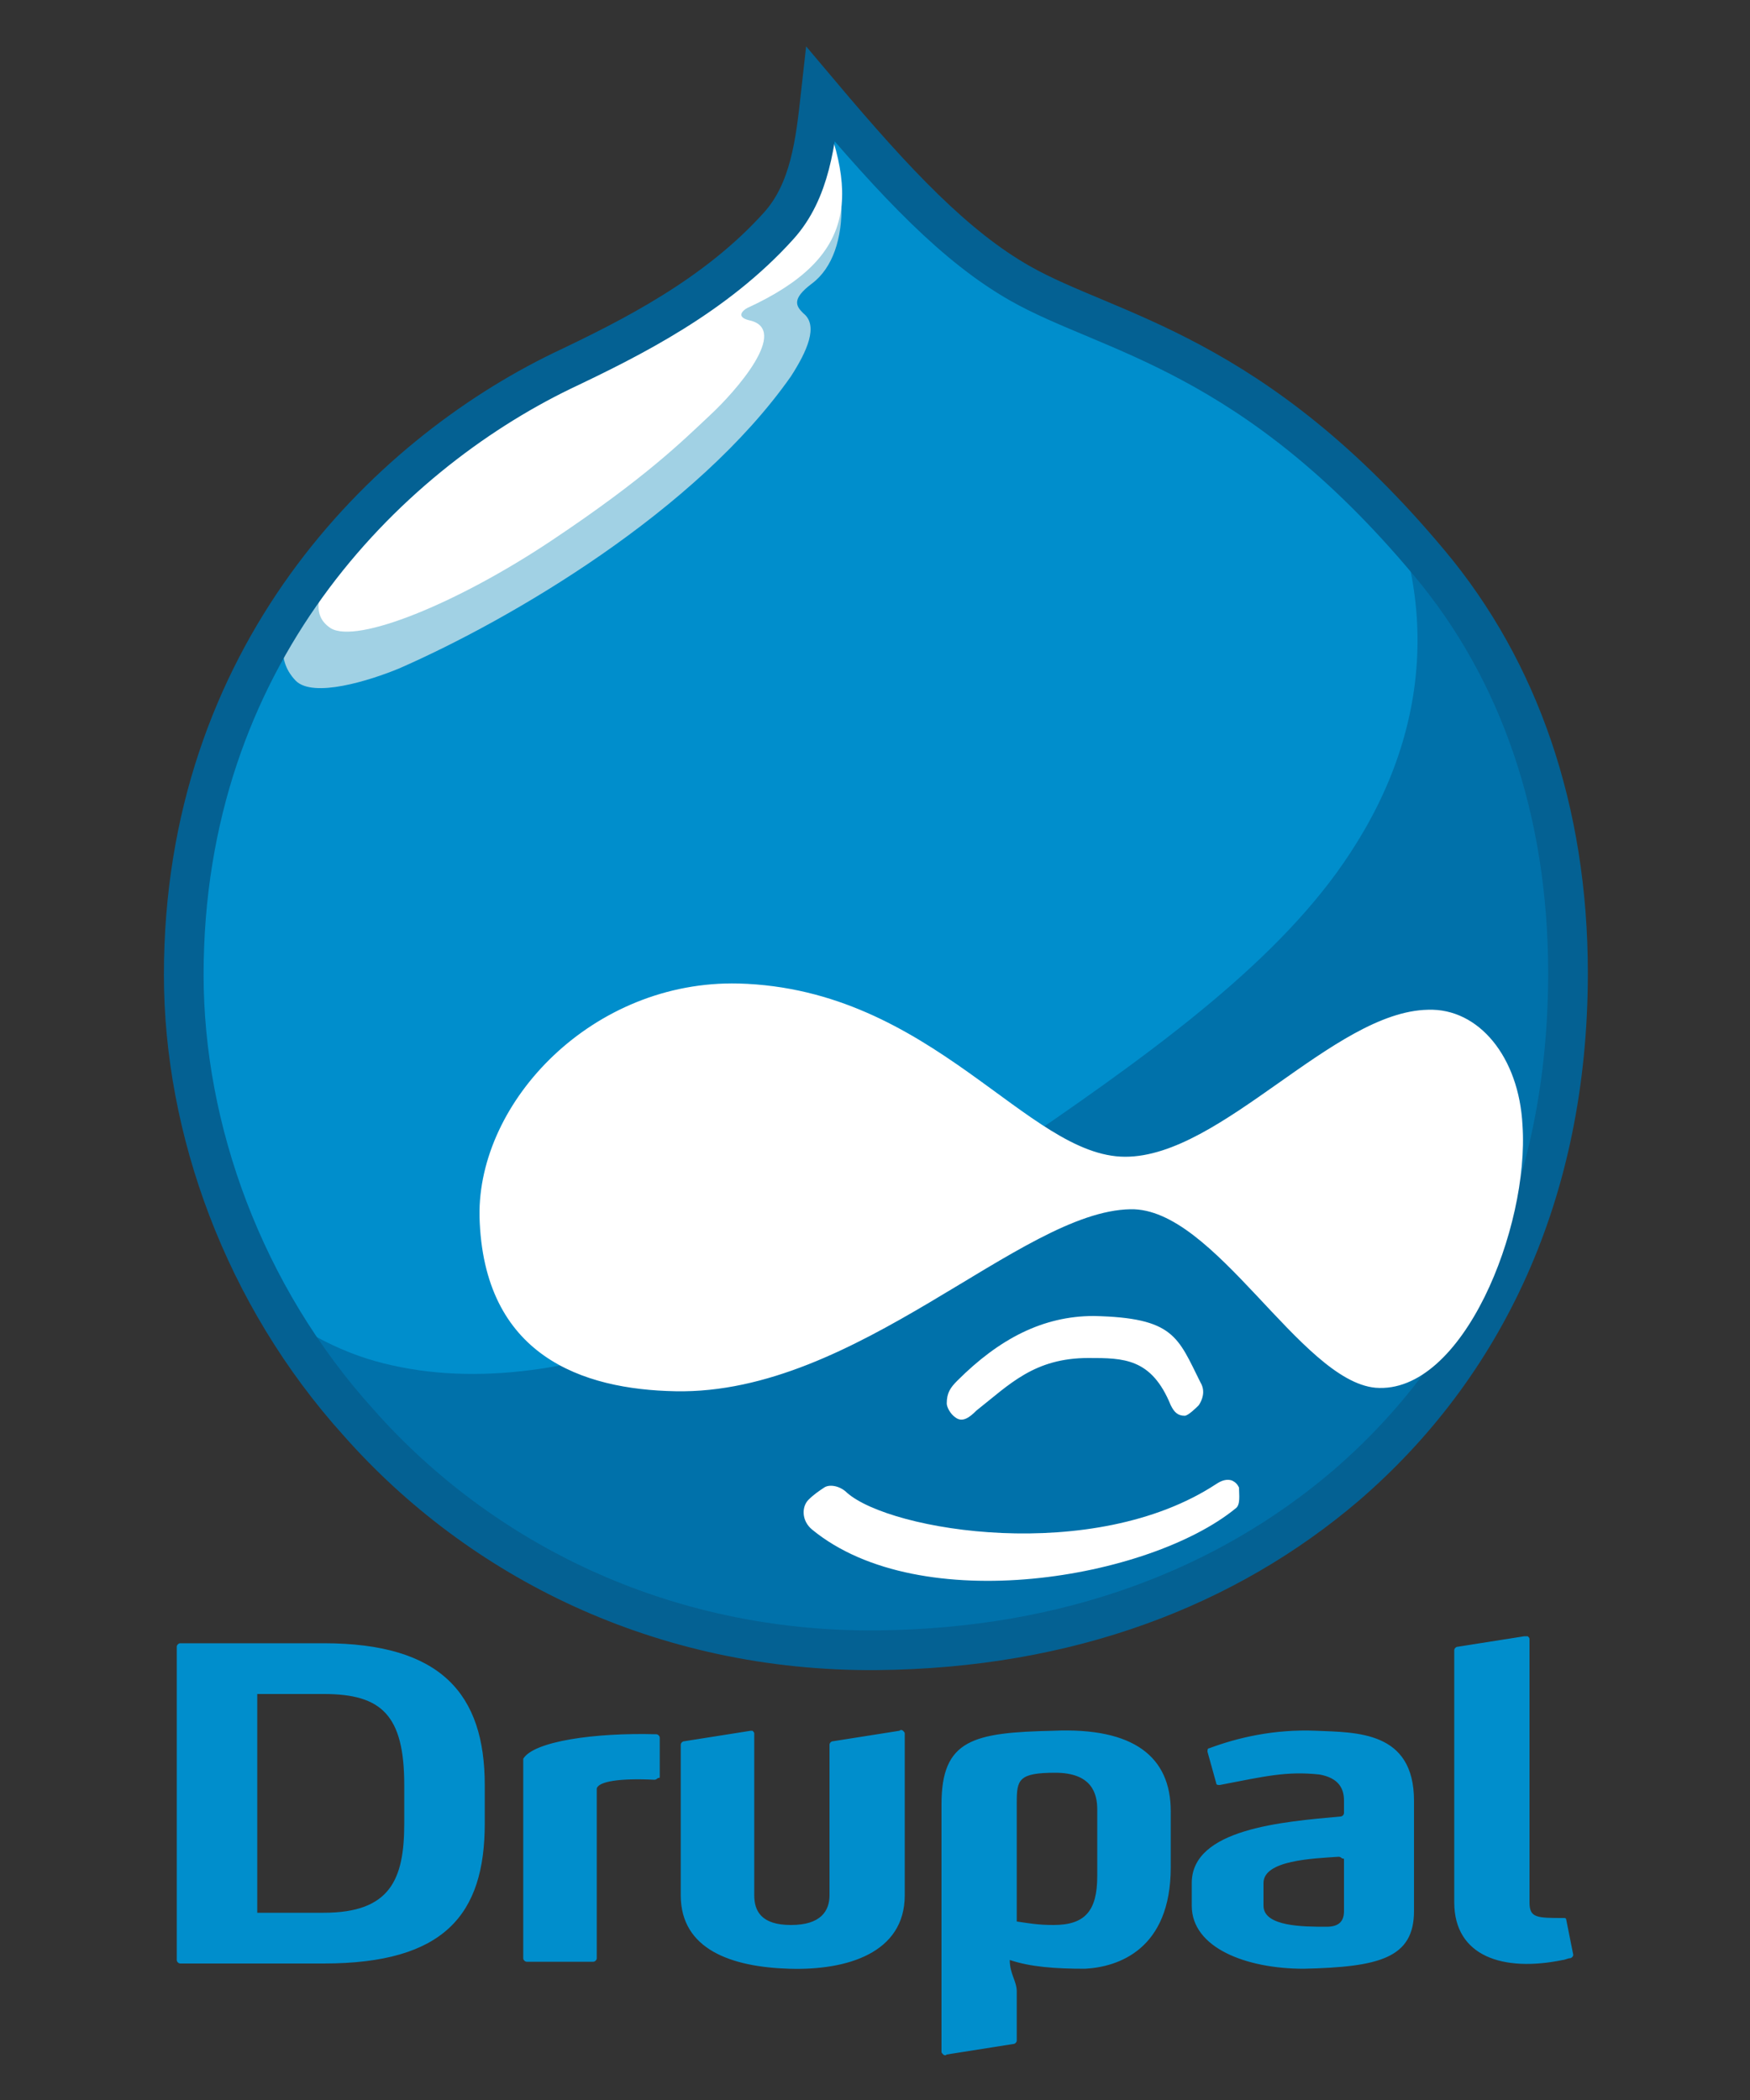 <?xml version="1.0" encoding="UTF-8"?> <!-- Generator: Adobe Illustrator 21.0.2, SVG Export Plug-In . SVG Version: 6.00 Build 0) --> <svg xmlns="http://www.w3.org/2000/svg" xmlns:xlink="http://www.w3.org/1999/xlink" id="Слой_1" x="0px" y="0px" viewBox="0 0 100 120" style="enable-background:new 0 0 100 120;" xml:space="preserve"><rect x="0" y="0" width="100" height="120" fill="#333333" stroke="none"/> <style type="text/css"> .st0{fill-rule:evenodd;clip-rule:evenodd;fill:#0071AA;} .st1{clip-path:url(#SVGID_2_);fill-rule:evenodd;clip-rule:evenodd;fill:#008ECC;} .st2{clip-path:url(#SVGID_2_);fill-rule:evenodd;clip-rule:evenodd;fill:#A1D1E4;} .st3{clip-path:url(#SVGID_2_);fill-rule:evenodd;clip-rule:evenodd;fill:#FFFFFF;} .st4{fill:none;stroke:#046193;stroke-width:2.268;stroke-miterlimit:22.926;} .st5{fill-rule:evenodd;clip-rule:evenodd;fill:#FFFFFF;} .st6{fill-rule:evenodd;clip-rule:evenodd;fill:#008ECC;} </style> <g> <path class="st0" d="M46.9,5.4c-0.3,2.7-0.6,5.5-2.4,7.5c-3.6,4-8.4,6.4-12.4,8.3C22,26.1,10.5,37.5,10.5,55.7 c0,8.8,3.4,18.3,10,25.6c6.9,7.8,17.3,13.1,29.6,13c11-0.1,20-3.6,26.8-9.4c7.9-6.8,12.7-16.7,12.7-29.3c0-9.3-2.8-17.3-7.9-23.4 C71.6,20.1,63.4,19.1,58.3,16.2C54.6,14.1,51.2,10.5,46.9,5.4L46.9,5.4z"></path> <g> <defs> <path id="SVGID_1_" d="M46.9,5.4c-0.3,2.7-0.6,5.5-2.4,7.5c-3.6,4-8.4,6.4-12.4,8.3C22,26.1,10.5,37.5,10.5,55.7 c0,8.8,3.4,18.3,10,25.6c6.9,7.8,17.3,13.1,29.6,13c11-0.1,20-3.6,26.8-9.4c7.9-6.8,12.7-16.7,12.7-29.3c0-9.3-2.8-17.3-7.9-23.4 C71.6,20.1,63.4,19.1,58.3,16.2C54.6,14.1,51.2,10.5,46.9,5.4L46.9,5.4z"></path> </defs> <clipPath id="SVGID_2_"> <use xlink:href="#SVGID_1_" style="overflow:visible;"></use> </clipPath> <path class="st1" d="M77,24.2c5.3,7.9,5.2,16.5,0.5,24c-3.7,6-10.4,11.1-18.9,16.9C45.7,74,32.6,80.6,21.9,77.9 c-5.2-1.3-9.8-5.4-13.7-11.6L5,0.3l46.3-0.8L77,24.2L77,24.2z"></path> <path class="st2" d="M46.4,5.9c2.1,3.5,2.4,8.5,0,10.3c-1.2,0.9-0.9,1.3-0.5,1.7c0.9,0.7,0.2,2.2-0.7,3.6 c-5.4,7.7-16,13.9-22.4,16.7c-1.7,0.7-4.9,1.7-5.9,0.7c-2.5-2.6,2-6.7,4.5-10.4l19.8-14.1L46.4,5.9L46.4,5.9z"></path> <path class="st3" d="M46.4,4.9c2.8,6.2,2.6,9.8-3.7,12.7c-0.2,0.1-0.7,0.5,0.1,0.7c2.4,0.5-0.8,4.1-2.2,5.4 c-1.6,1.5-3.7,3.6-9.1,7.2s-11.1,5.9-12.6,5c-2.6-1.7,2.7-6.2,5.5-10.6L46.4,4.9L46.4,4.9z"></path> </g> <path class="st4" d="M46.9,5.4c-0.3,2.7-0.6,5.5-2.4,7.5c-3.6,4-8.4,6.4-12.4,8.3C22,26.1,10.5,37.5,10.5,55.7 c0,8.8,3.4,18.3,10,25.6c6.9,7.8,17.3,13.1,29.6,13c11-0.1,20-3.6,26.8-9.4c7.9-6.8,12.7-16.7,12.7-29.3c0-9.3-2.8-17.3-7.9-23.4 C71.6,20.1,63.4,19.1,58.3,16.2C54.6,14.1,51.2,10.5,46.9,5.4L46.9,5.4z"></path> <path class="st5" d="M64.3,66.1c-5.6,0-11-9.6-22.1-9.9c-8.3-0.2-14.9,6.7-14.8,13.3c0.2,8,5.9,9.9,11.2,10 c10.4,0.2,19.7-10.3,26-10.4c4.8-0.1,9.7,9.8,14,10.2c5,0.4,8.8-9.2,8.4-15c-0.2-3.9-2.5-6.7-5.4-6.6 C76.2,57.8,69.8,66.1,64.3,66.1L64.3,66.1z M54.7,78.9c2.4-2.4,4.9-3.7,7.8-3.7c4.6,0.1,4.8,1.2,6.1,3.8c0.3,0.5,0.1,1-0.1,1.3 c-0.1,0.1-0.6,0.6-0.8,0.6c-0.4,0-0.6-0.2-0.8-0.6c-1.1-2.7-2.7-2.7-4.7-2.7c-3.1,0-4.5,1.5-6.4,3C55.4,81,55,81.3,54.6,81 c-0.3-0.2-0.5-0.6-0.5-0.8C54.1,79.6,54.3,79.3,54.7,78.9L54.7,78.9z M48.4,85.3c2.5,2.2,14.1,4.1,21.1-0.5 c0.3-0.2,0.6-0.3,0.9-0.2c0.2,0.1,0.3,0.2,0.4,0.4c0,0.4,0.1,1-0.2,1.2c-4.9,4-18,6.3-24.2,1.2c-0.6-0.5-0.6-1.3-0.2-1.7 c0.3-0.3,0.6-0.5,0.9-0.7C47.4,84.8,48,84.9,48.4,85.3L48.4,85.3z"></path> <path class="st6" d="M27.7,102v2.2c0,5.2-2.3,8-9.2,8h-8.2c-0.1,0-0.2-0.1-0.2-0.2V94.1c0-0.1,0.1-0.2,0.2-0.2h8.2 C25.2,93.9,27.7,96.8,27.7,102L27.7,102z M87.1,93.5l-3.8,0.6c-0.1,0-0.2,0.1-0.2,0.2v14.4c0,3.1,2.8,4,6.2,3.3 c0.1,0,0.3-0.1,0.4-0.1c0.1,0,0.2-0.1,0.2-0.2l-0.4-2c0-0.1-0.1-0.1-0.1-0.1c-1.6,0-2,0-2-0.9v-15c0-0.1,0-0.1-0.1-0.2 C87.2,93.5,87.1,93.5,87.1,93.5L87.1,93.5z M66.9,106.7v-3.2c0-3.1-2.1-4.8-6.7-4.6c-4.6,0.1-6.4,0.5-6.4,4.2v14.1 c0,0.1,0,0.1,0.1,0.2c0,0,0.1,0.1,0.2,0l3.8-0.6c0.1,0,0.2-0.1,0.2-0.2v-2.8c0-0.6-0.4-1-0.4-1.8c1.2,0.4,2.6,0.5,4.3,0.5 C63.9,112.4,66.9,111.4,66.9,106.7L66.9,106.7z M58.1,109.8V103c0-1.3,0.1-1.7,2.2-1.7c2.1,0,2.4,1.2,2.4,2.1v3.8 c0,2-0.7,2.8-2.5,2.8C59.3,110,58.8,109.9,58.1,109.8L58.1,109.8z M42.9,98.9l-3.8,0.6c-0.1,0-0.2,0.1-0.2,0.2v8.6 c0,3.1,2.9,4.1,6.2,4.2c3.3,0.1,6.6-0.9,6.6-4.2v-9.2c0-0.1,0-0.1-0.1-0.2c0,0-0.1-0.1-0.2,0l-3.8,0.6c-0.1,0-0.2,0.1-0.2,0.2v8.6 c0,0.9-0.5,1.7-2.2,1.7c-1.7,0-2.1-0.8-2.1-1.7v-9.2c0-0.1,0-0.1-0.1-0.2C43,98.9,42.9,98.9,42.9,98.9L42.9,98.9z M72.2,107.6v1.3 c0,1.2,2.3,1.2,3.6,1.2c0.7,0,1-0.3,1-0.9v-2.9c0-0.1,0-0.1-0.1-0.1c0,0-0.1-0.1-0.2-0.1C75,106.2,72.2,106.3,72.2,107.6 L72.2,107.6z M68.1,108.9v-1.3c0-3.1,5.2-3.5,8.5-3.8c0.1,0,0.2-0.1,0.2-0.2v-0.7c0-0.7-0.3-1.3-1.4-1.5c-1.9-0.2-3.1,0.1-5.7,0.6 c-0.1,0-0.2,0-0.2-0.1l-0.5-1.8c0-0.1,0-0.2,0.1-0.2c1.6-0.6,3.7-1.1,6.1-1c2.3,0.1,5.6,0,5.6,4v6.3c0,2.7-2,3.2-6.3,3.3 C71.2,112.5,68.1,111.3,68.1,108.9L68.1,108.9z M33.9,112.1h-3.8c-0.1,0-0.2-0.1-0.2-0.2v-11.3c0,0,0-0.1,0-0.1 c0.6-1,4.1-1.5,7.6-1.4c0.1,0,0.2,0.1,0.2,0.2v2.2c0,0.1,0,0.1-0.1,0.1c0,0-0.1,0.1-0.2,0.1c-2-0.1-3.2,0.1-3.3,0.5c0,0,0,0,0,0.1 v9.6C34.1,112,34,112.1,33.9,112.1L33.9,112.1z M23.1,104.2V102c0-4-1.3-5.2-4.6-5.2h-3.8v12.5h3.8 C22.3,109.3,23.1,107.4,23.1,104.2L23.1,104.2z"></path> </g> </svg> 